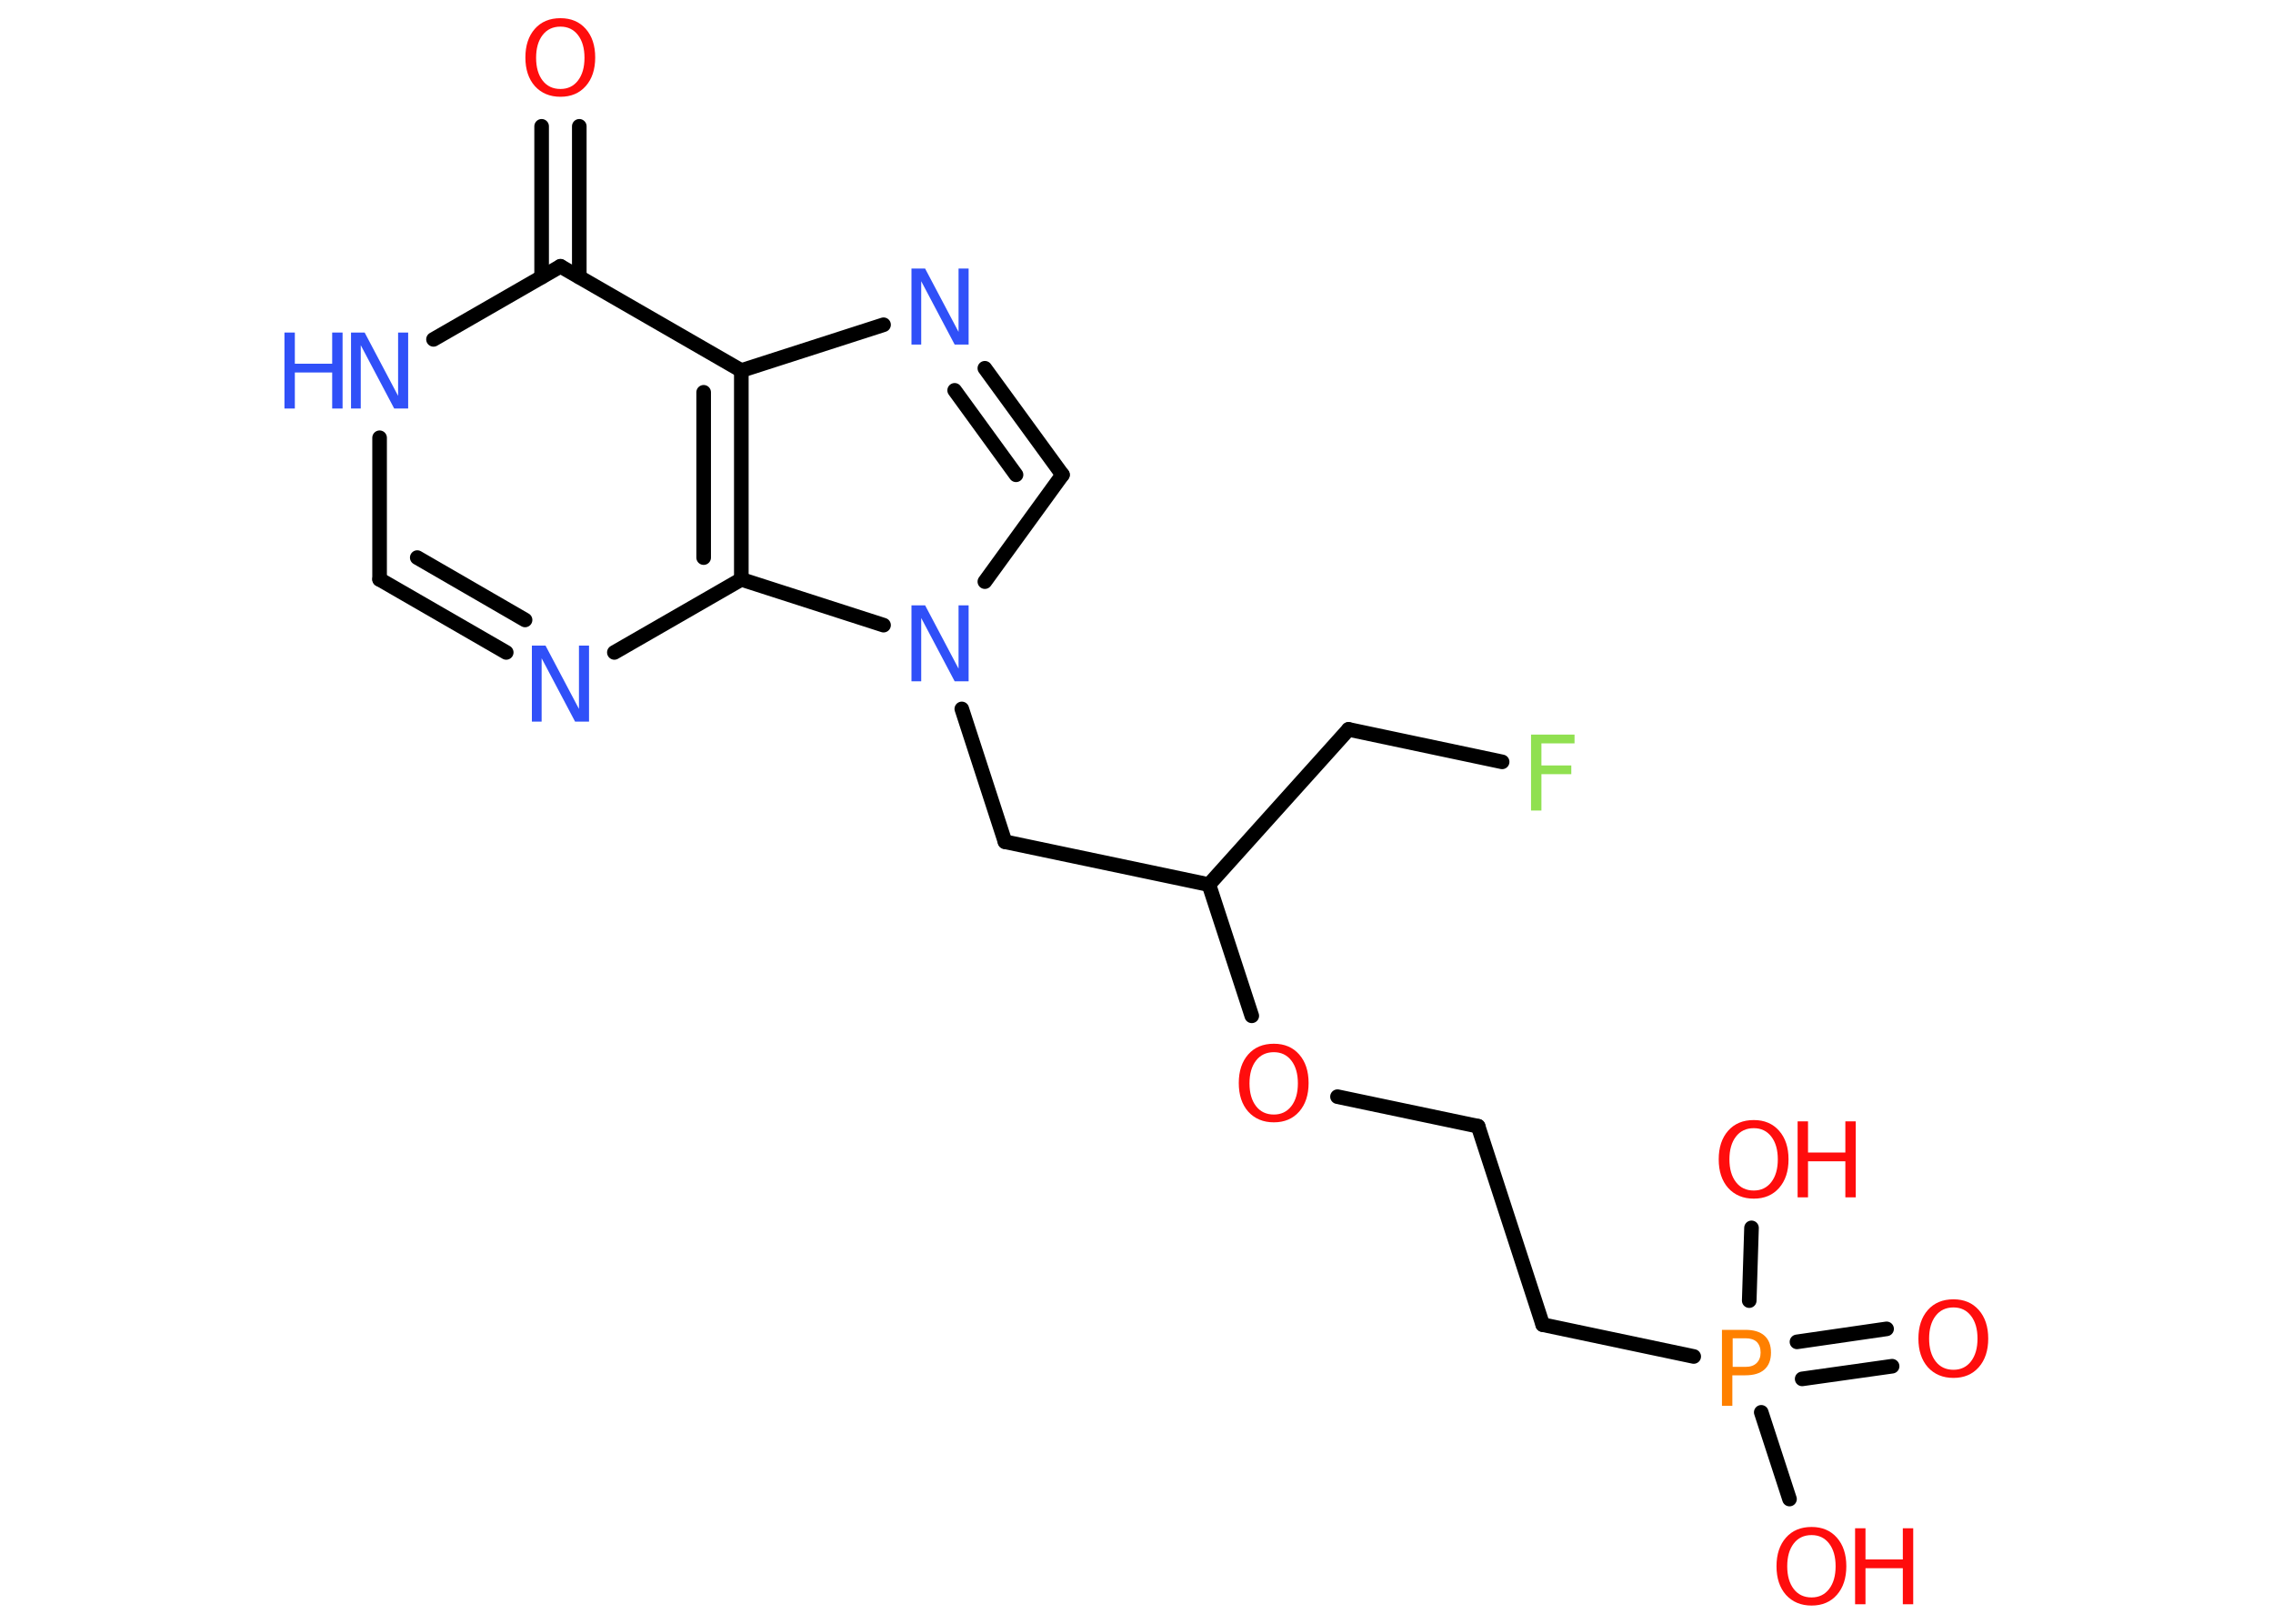 <?xml version='1.0' encoding='UTF-8'?>
<!DOCTYPE svg PUBLIC "-//W3C//DTD SVG 1.1//EN" "http://www.w3.org/Graphics/SVG/1.1/DTD/svg11.dtd">
<svg version='1.2' xmlns='http://www.w3.org/2000/svg' xmlns:xlink='http://www.w3.org/1999/xlink' width='70.0mm' height='50.0mm' viewBox='0 0 70.0 50.0'>
  <desc>Generated by the Chemistry Development Kit (http://github.com/cdk)</desc>
  <g stroke-linecap='round' stroke-linejoin='round' stroke='#000000' stroke-width='.45' fill='#FF0D0D'>
    <rect x='.0' y='.0' width='70.0' height='50.0' fill='#FFFFFF' stroke='none'/>
    <g id='mol1' class='mol'>
      <g id='mol1bnd1' class='bond'>
        <line x1='17.84' y1='3.89' x2='17.84' y2='8.53'/>
        <line x1='16.68' y1='3.89' x2='16.68' y2='8.53'/>
      </g>
      <line id='mol1bnd2' class='bond' x1='17.26' y1='8.2' x2='13.35' y2='10.45'/>
      <line id='mol1bnd3' class='bond' x1='11.69' y1='13.48' x2='11.69' y2='17.84'/>
      <g id='mol1bnd4' class='bond'>
        <line x1='11.69' y1='17.84' x2='15.59' y2='20.09'/>
        <line x1='12.85' y1='17.17' x2='16.17' y2='19.09'/>
      </g>
      <line id='mol1bnd5' class='bond' x1='18.92' y1='20.09' x2='22.83' y2='17.84'/>
      <g id='mol1bnd6' class='bond'>
        <line x1='22.83' y1='17.84' x2='22.83' y2='11.41'/>
        <line x1='21.67' y1='17.17' x2='21.67' y2='12.08'/>
      </g>
      <line id='mol1bnd7' class='bond' x1='17.26' y1='8.2' x2='22.83' y2='11.41'/>
      <line id='mol1bnd8' class='bond' x1='22.83' y1='11.41' x2='27.21' y2='10.0'/>
      <g id='mol1bnd9' class='bond'>
        <line x1='32.72' y1='14.62' x2='30.33' y2='11.34'/>
        <line x1='31.29' y1='14.62' x2='29.4' y2='12.02'/>
      </g>
      <line id='mol1bnd10' class='bond' x1='32.72' y1='14.62' x2='30.33' y2='17.91'/>
      <line id='mol1bnd11' class='bond' x1='22.83' y1='17.84' x2='27.21' y2='19.25'/>
      <line id='mol1bnd12' class='bond' x1='29.62' y1='21.83' x2='30.95' y2='25.92'/>
      <line id='mol1bnd13' class='bond' x1='30.95' y1='25.92' x2='37.23' y2='27.24'/>
      <line id='mol1bnd14' class='bond' x1='37.23' y1='27.24' x2='41.53' y2='22.46'/>
      <line id='mol1bnd15' class='bond' x1='41.53' y1='22.46' x2='46.26' y2='23.46'/>
      <line id='mol1bnd16' class='bond' x1='37.23' y1='27.24' x2='38.55' y2='31.28'/>
      <line id='mol1bnd17' class='bond' x1='41.19' y1='33.77' x2='45.52' y2='34.68'/>
      <line id='mol1bnd18' class='bond' x1='45.52' y1='34.68' x2='47.51' y2='40.79'/>
      <line id='mol1bnd19' class='bond' x1='47.51' y1='40.79' x2='52.16' y2='41.77'/>
      <g id='mol1bnd20' class='bond'>
        <line x1='55.34' y1='41.32' x2='58.1' y2='40.92'/>
        <line x1='55.5' y1='42.46' x2='58.27' y2='42.07'/>
      </g>
      <line id='mol1bnd21' class='bond' x1='54.24' y1='43.49' x2='55.11' y2='46.16'/>
      <line id='mol1bnd22' class='bond' x1='53.87' y1='40.05' x2='53.94' y2='37.81'/>
      <path id='mol1atm1' class='atom' d='M17.26 .82q-.35 .0 -.55 .26q-.2 .26 -.2 .7q.0 .44 .2 .7q.2 .26 .55 .26q.34 .0 .54 -.26q.2 -.26 .2 -.7q.0 -.44 -.2 -.7q-.2 -.26 -.54 -.26zM17.26 .56q.49 .0 .78 .33q.29 .33 .29 .88q.0 .55 -.29 .88q-.29 .33 -.78 .33q-.49 .0 -.79 -.33q-.29 -.33 -.29 -.88q.0 -.55 .29 -.88q.29 -.33 .79 -.33z' stroke='none'/>
      <g id='mol1atm3' class='atom'>
        <path d='M10.81 10.24h.42l1.03 1.95v-1.95h.31v2.34h-.43l-1.03 -1.95v1.95h-.3v-2.34z' stroke='none' fill='#3050F8'/>
        <path d='M8.76 10.24h.32v.96h1.15v-.96h.32v2.34h-.32v-1.11h-1.15v1.11h-.32v-2.34z' stroke='none' fill='#3050F8'/>
      </g>
      <path id='mol1atm5' class='atom' d='M16.38 19.88h.42l1.03 1.95v-1.95h.31v2.34h-.43l-1.03 -1.95v1.95h-.3v-2.34z' stroke='none' fill='#3050F8'/>
      <path id='mol1atm8' class='atom' d='M28.07 8.27h.42l1.03 1.95v-1.95h.31v2.34h-.43l-1.03 -1.95v1.95h-.3v-2.34z' stroke='none' fill='#3050F8'/>
      <path id='mol1atm10' class='atom' d='M28.07 18.64h.42l1.03 1.95v-1.95h.31v2.34h-.43l-1.03 -1.95v1.95h-.3v-2.34z' stroke='none' fill='#3050F8'/>
      <path id='mol1atm14' class='atom' d='M47.15 22.62h1.34v.27h-1.02v.68h.92v.27h-.92v1.12h-.32v-2.34z' stroke='none' fill='#90E050'/>
      <path id='mol1atm15' class='atom' d='M39.23 32.4q-.35 .0 -.55 .26q-.2 .26 -.2 .7q.0 .44 .2 .7q.2 .26 .55 .26q.34 .0 .54 -.26q.2 -.26 .2 -.7q.0 -.44 -.2 -.7q-.2 -.26 -.54 -.26zM39.23 32.14q.49 .0 .78 .33q.29 .33 .29 .88q.0 .55 -.29 .88q-.29 .33 -.78 .33q-.49 .0 -.79 -.33q-.29 -.33 -.29 -.88q.0 -.55 .29 -.88q.29 -.33 .79 -.33z' stroke='none'/>
      <path id='mol1atm18' class='atom' d='M53.36 41.21v.88h.4q.22 .0 .34 -.12q.12 -.12 .12 -.32q.0 -.21 -.12 -.33q-.12 -.11 -.34 -.11h-.4zM53.04 40.95h.71q.39 .0 .59 .18q.2 .18 .2 .52q.0 .34 -.2 .52q-.2 .18 -.59 .18h-.4v.94h-.32v-2.34z' stroke='none' fill='#FF8000'/>
      <path id='mol1atm19' class='atom' d='M60.16 40.26q-.35 .0 -.55 .26q-.2 .26 -.2 .7q.0 .44 .2 .7q.2 .26 .55 .26q.34 .0 .54 -.26q.2 -.26 .2 -.7q.0 -.44 -.2 -.7q-.2 -.26 -.54 -.26zM60.16 40.01q.49 .0 .78 .33q.29 .33 .29 .88q.0 .55 -.29 .88q-.29 .33 -.78 .33q-.49 .0 -.79 -.33q-.29 -.33 -.29 -.88q.0 -.55 .29 -.88q.29 -.33 .79 -.33z' stroke='none'/>
      <g id='mol1atm20' class='atom'>
        <path d='M55.79 47.27q-.35 .0 -.55 .26q-.2 .26 -.2 .7q.0 .44 .2 .7q.2 .26 .55 .26q.34 .0 .54 -.26q.2 -.26 .2 -.7q.0 -.44 -.2 -.7q-.2 -.26 -.54 -.26zM55.79 47.02q.49 .0 .78 .33q.29 .33 .29 .88q.0 .55 -.29 .88q-.29 .33 -.78 .33q-.49 .0 -.79 -.33q-.29 -.33 -.29 -.88q.0 -.55 .29 -.88q.29 -.33 .79 -.33z' stroke='none'/>
        <path d='M57.13 47.06h.32v.96h1.15v-.96h.32v2.34h-.32v-1.11h-1.15v1.11h-.32v-2.34z' stroke='none'/>
      </g>
      <g id='mol1atm21' class='atom'>
        <path d='M54.01 34.74q-.35 .0 -.55 .26q-.2 .26 -.2 .7q.0 .44 .2 .7q.2 .26 .55 .26q.34 .0 .54 -.26q.2 -.26 .2 -.7q.0 -.44 -.2 -.7q-.2 -.26 -.54 -.26zM54.01 34.49q.49 .0 .78 .33q.29 .33 .29 .88q.0 .55 -.29 .88q-.29 .33 -.78 .33q-.49 .0 -.79 -.33q-.29 -.33 -.29 -.88q.0 -.55 .29 -.88q.29 -.33 .79 -.33z' stroke='none'/>
        <path d='M55.36 34.53h.32v.96h1.15v-.96h.32v2.34h-.32v-1.11h-1.15v1.11h-.32v-2.34z' stroke='none'/>
      </g>
    </g>
  </g>
</svg>
